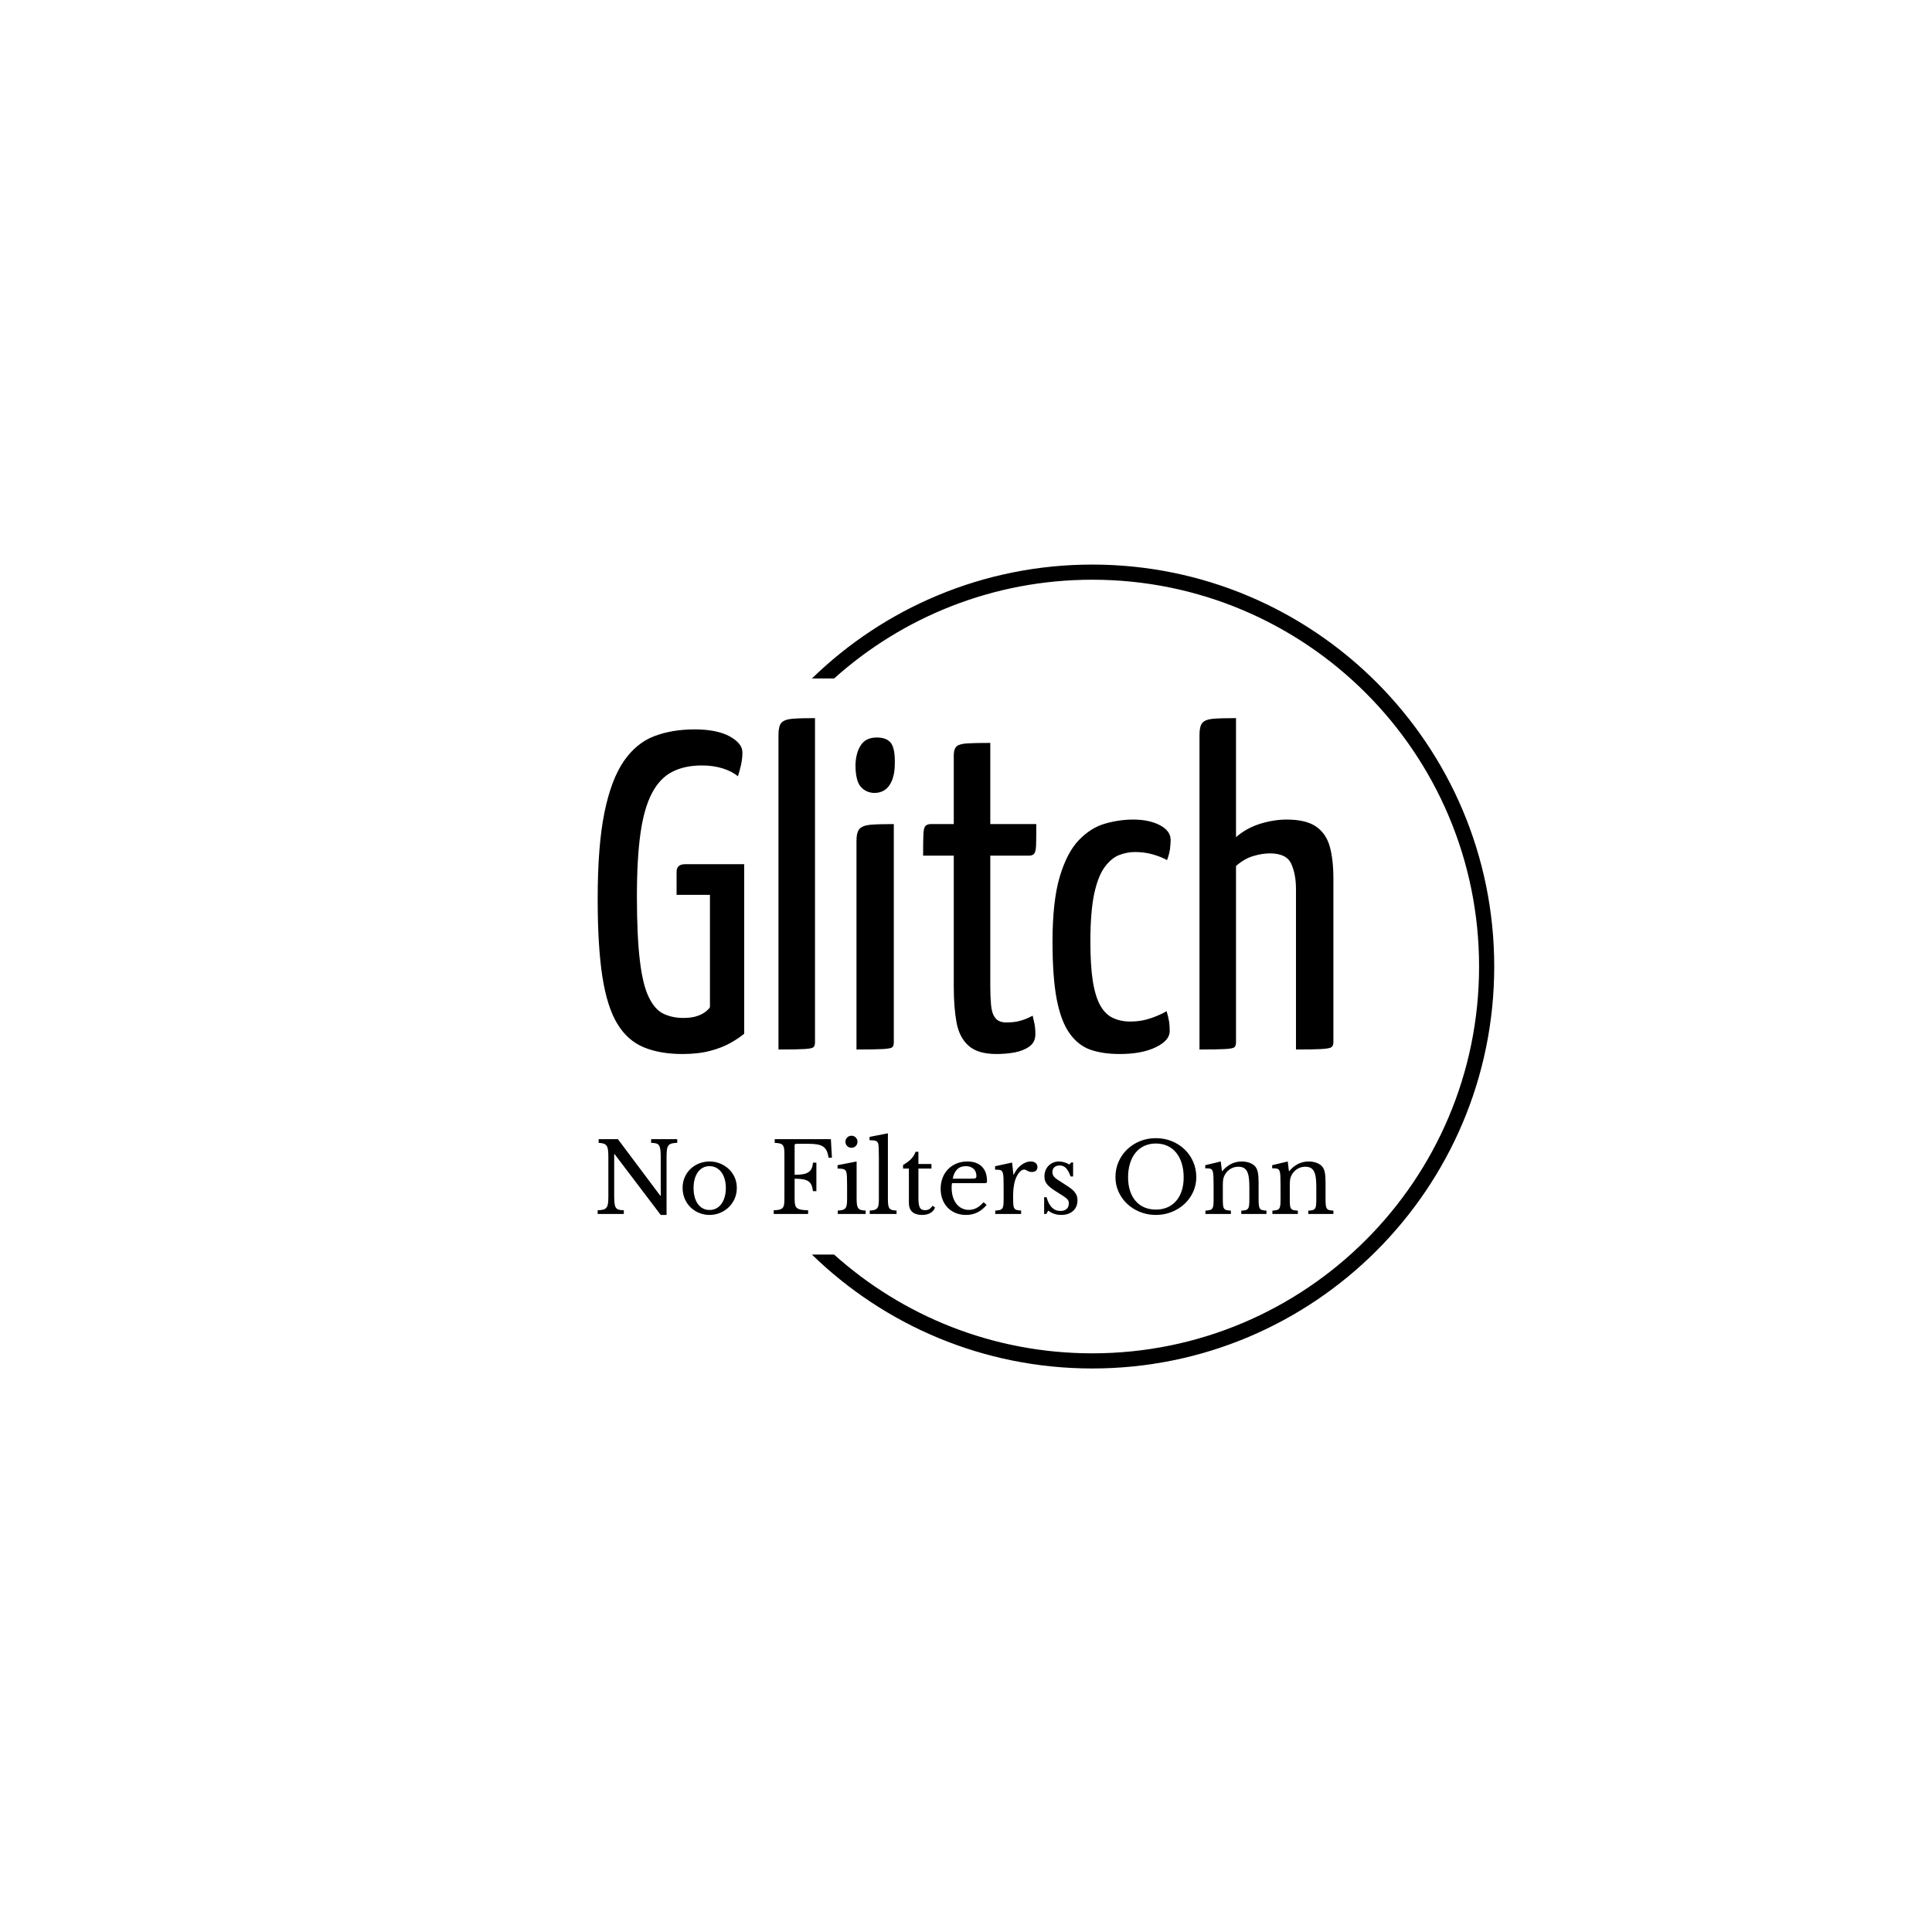 <svg xmlns="http://www.w3.org/2000/svg" version="1.1" xmlns:xlink="http://www.w3.org/1999/xlink" xmlns:svgjs="http://svgjs.dev/svgjs" width="1500" height="1500" viewBox="0 0 1500 1500"><rect width="1500" height="1500" fill="#ffffff"></rect><g transform="matrix(0.667,0,0,0.667,249.394,438.586)"><svg viewBox="0 0 396 247" data-background-color="#ffffff" preserveAspectRatio="xMidYMid meet" height="935" width="1500" xmlns="http://www.w3.org/2000/svg" xmlns:xlink="http://www.w3.org/1999/xlink"><g id="tight-bounds" transform="matrix(1,0,0,1,0.24,-0.1)"><svg viewBox="0 0 395.52 247.2" height="247.2" width="395.52"><g><svg></svg></g><g><svg viewBox="0 0 395.52 247.2" height="247.2" width="395.52"><g transform="matrix(1,0,0,1,84.63,47.215)"><svg viewBox="0 0 226.259 152.77" height="152.77" width="226.259"><g><svg viewBox="0 0 226.259 152.77" height="152.77" width="226.259"><g><svg viewBox="0 0 244.431 165.039" height="152.77" width="226.259"><g><svg viewBox="0 0 244.431 165.039" height="165.039" width="244.431"><g id="textblocktransform"><svg viewBox="0 0 244.431 165.039" height="165.039" width="244.431" id="textblock"><g><svg viewBox="0 0 244.431 111.582" height="111.582" width="244.431"><g transform="matrix(1,0,0,1,0,0)"><svg width="244.431" viewBox="1.5 -36.75 81.59 37.25" height="111.582" data-palette-color="#6b7280"><path d="M10.9 0.5L10.9 0.5Q8.4 0.5 6.6-0.25 4.8-1 3.68-2.85 2.55-4.7 2.02-8.08 1.5-11.45 1.5-16.7L1.5-16.7Q1.5-22.6 2.25-26.28 3-29.95 4.4-31.98 5.8-34 7.78-34.75 9.75-35.5 12.25-35.5L12.25-35.5Q14.7-35.5 16.13-34.73 17.55-33.95 17.55-32.95L17.55-32.95Q17.55-32.25 17.4-31.58 17.25-30.9 17.05-30.3L17.05-30.3Q16.4-30.85 15.35-31.18 14.3-31.5 13.05-31.5L13.05-31.5Q11.15-31.5 9.78-30.8 8.4-30.1 7.53-28.45 6.65-26.8 6.25-24 5.85-21.2 5.85-17L5.85-17Q5.85-12.55 6.18-9.85 6.5-7.15 7.18-5.78 7.85-4.4 8.83-3.95 9.8-3.5 11-3.5L11-3.5Q11.9-3.5 12.5-3.7 13.1-3.9 13.48-4.2 13.85-4.5 13.95-4.7L13.95-4.7 13.95-17.15 10.25-17.15 10.25-19.7Q10.25-20.55 11.2-20.55L11.2-20.55 17.75-20.55 17.75-1.75Q17.15-1.25 16.23-0.73 15.3-0.2 13.98 0.15 12.65 0.5 10.9 0.5ZM21.55 0L21.55 0 21.55-34.9Q21.55-35.85 21.87-36.23 22.2-36.6 23.1-36.68 24-36.75 25.6-36.75L25.6-36.75 25.6-0.8Q25.6-0.4 25.42-0.25 25.25-0.1 24.42-0.05 23.6 0 21.55 0ZM30.2 0L30.2 0 30.2-23.15Q30.2-24.1 30.55-24.48 30.89-24.85 31.8-24.93 32.7-25 34.34-25L34.34-25 34.34-0.8Q34.34-0.4 34.17-0.25 33.99-0.1 33.14-0.05 32.3 0 30.2 0ZM32.14-28.45L32.14-28.45Q31.2-28.5 30.64-29.18 30.09-29.85 30.09-31.6L30.09-31.6Q30.14-32.95 30.7-33.77 31.25-34.6 32.45-34.6L32.45-34.6Q33.59-34.6 34.05-33.95 34.49-33.3 34.45-31.7L34.45-31.7Q34.45-30.2 33.87-29.33 33.3-28.45 32.14-28.45ZM45.74 0.5L45.74 0.5Q43.64 0.5 42.62-0.43 41.59-1.35 41.29-3.03 40.99-4.7 40.99-6.95L40.99-6.95 40.99-21.5 37.59-21.5Q37.59-23.1 37.62-23.83 37.64-24.55 37.84-24.78 38.04-25 38.44-25L38.44-25 40.99-25 40.99-32.6Q40.99-33.35 41.32-33.63 41.64-33.9 42.52-33.95 43.39-34 45.04-34L45.04-34 45.04-25 50.14-25Q50.14-23.45 50.12-22.7 50.09-21.95 49.92-21.73 49.74-21.5 49.34-21.5L49.34-21.5 45.04-21.5 45.04-6.95Q45.04-5.9 45.12-4.98 45.19-4.05 45.57-3.53 45.94-3 46.84-3L46.84-3Q47.69-3 48.34-3.18 48.99-3.35 49.74-3.75L49.74-3.75Q49.84-3.35 49.94-2.85 50.04-2.35 50.04-1.7L50.04-1.7Q50.04-0.8 49.37-0.33 48.69 0.15 47.72 0.33 46.74 0.5 45.74 0.5ZM59.39 0.5L59.39 0.5Q57.54 0.5 56.16 0.03 54.79-0.45 53.84-1.78 52.89-3.1 52.41-5.55 51.94-8 51.94-11.95L51.94-11.95Q51.94-16.45 52.74-19.15 53.54-21.85 54.87-23.23 56.19-24.6 57.77-25.05 59.34-25.5 60.89-25.5L60.89-25.5Q62.64-25.5 63.84-24.88 65.04-24.25 65.04-23.25L65.04-23.25Q65.04-22.85 64.97-22.25 64.89-21.65 64.64-21L64.64-21Q64.04-21.35 63.09-21.63 62.14-21.9 61.09-21.9L61.09-21.9Q60.24-21.9 59.37-21.58 58.49-21.25 57.74-20.25 56.99-19.25 56.56-17.25 56.14-15.25 56.14-11.95L56.14-11.95Q56.14-9.3 56.41-7.58 56.69-5.85 57.24-4.88 57.79-3.9 58.64-3.5 59.49-3.1 60.59-3.1L60.59-3.1Q61.79-3.1 62.87-3.48 63.94-3.85 64.59-4.25L64.59-4.25Q64.79-3.6 64.87-3.08 64.94-2.55 64.94-2.05L64.94-2.05Q64.94-1 63.39-0.25 61.84 0.5 59.39 0.5ZM68.24 0L68.24 0 68.24-34.9Q68.24-35.85 68.56-36.23 68.89-36.6 69.76-36.68 70.64-36.75 72.29-36.75L72.29-36.75 72.29-23.55Q73.44-24.55 74.96-25.03 76.49-25.5 77.89-25.5L77.89-25.5Q80.04-25.5 81.16-24.73 82.29-23.95 82.69-22.5 83.09-21.05 83.09-18.9L83.09-18.9 83.09-0.8Q83.09-0.4 82.86-0.25 82.64-0.1 81.76-0.05 80.89 0 78.94 0L78.94 0 78.94-17.8Q78.94-19.45 78.41-20.6 77.89-21.75 76.04-21.75L76.04-21.75Q75.19-21.75 74.19-21.45 73.19-21.15 72.29-20.35L72.29-20.35 72.29-0.8Q72.29-0.4 72.11-0.25 71.94-0.1 71.09-0.05 70.24 0 68.24 0Z" opacity="1" transform="matrix(1,0,0,1,0,0)" fill="#000000" class="wordmark-text-0" data-fill-palette-color="primary" id="text-0"></path></svg></g></svg></g><g transform="matrix(1,0,0,1,0,137.923)"><svg viewBox="0 0 244.431 27.116" height="27.116" width="244.431"><g transform="matrix(1,0,0,1,0,0)"><svg width="244.431" viewBox="2.25 -41.5 378.57 42" height="27.116" data-palette-color="#000000"><path d="M37.7 0.5L34.7 0.5 10.95-30.8 10.75-30.8 10.75-9.45Q10.75-6.95 10.93-5.5 11.1-4.05 11.63-3.25 12.15-2.45 13.13-2.2 14.1-1.95 15.7-1.9L15.7-1.9 15.7 0 2.25 0 2.25-1.9Q4-1.95 5.08-2.23 6.15-2.5 6.75-3.25 7.35-4 7.55-5.38 7.75-6.75 7.75-9.1L7.75-9.1 7.75-29.4Q7.75-31.5 7.58-32.88 7.4-34.25 6.88-35.05 6.35-35.85 5.35-36.18 4.35-36.5 2.75-36.6L2.75-36.6 2.75-38.5 12.65-38.5 34.5-9.35 34.7-9.35 34.7-29.05Q34.7-31.5 34.52-32.98 34.35-34.45 33.83-35.25 33.3-36.05 32.33-36.3 31.35-36.55 29.75-36.6L29.75-36.6 29.75-38.5 43.2-38.5 43.2-36.6Q41.45-36.55 40.38-36.27 39.3-36 38.7-35.25 38.1-34.5 37.9-33.1 37.7-31.7 37.7-29.4L37.7-29.4 37.7 0.5ZM59.8-27L59.8-27Q62.65-27 65.2-25.98 67.75-24.95 69.67-23.15 71.6-21.35 72.72-18.88 73.85-16.4 73.85-13.45L73.85-13.45Q73.85-10.4 72.72-7.85 71.6-5.3 69.67-3.45 67.75-1.6 65.2-0.55 62.65 0.5 59.8 0.5L59.8 0.5Q57 0.5 54.47-0.53 51.95-1.55 50.05-3.4 48.15-5.25 47.05-7.83 45.95-10.4 45.95-13.45L45.95-13.45Q45.95-16.4 47.05-18.9 48.15-21.4 50.05-23.2 51.95-25 54.47-26 57-27 59.8-27ZM59.8-24.6L59.8-24.6Q57.95-24.6 56.42-23.8 54.9-23 53.82-21.53 52.75-20.05 52.17-17.98 51.6-15.9 51.6-13.4L51.6-13.4Q51.6-10.8 52.17-8.7 52.75-6.6 53.82-5.13 54.9-3.65 56.4-2.85 57.9-2.05 59.8-2.05L59.8-2.05Q61.7-2.05 63.25-2.85 64.8-3.65 65.9-5.15 67-6.65 67.6-8.75 68.2-10.85 68.2-13.4L68.2-13.4Q68.2-15.9 67.6-17.95 67-20 65.9-21.48 64.8-22.95 63.25-23.78 61.7-24.6 59.8-24.6ZM103.59-18.15L103.59-7.95Q103.59-6.05 103.82-4.88 104.04-3.7 104.79-3.08 105.54-2.45 106.92-2.2 108.29-1.95 110.54-1.9L110.54-1.9 110.54 0 92.84 0 92.84-1.9Q94.59-1.95 95.67-2.2 96.74-2.45 97.34-3.05 97.94-3.65 98.14-4.75 98.34-5.85 98.34-7.6L98.34-7.6 98.34-30.9Q98.34-32.65 98.17-33.73 97.99-34.8 97.47-35.43 96.94-36.05 95.94-36.27 94.94-36.5 93.34-36.6L93.34-36.6 93.34-38.5 122.24-38.5 122.79-28.95 121.04-28.95Q120.74-31.1 120.09-32.48 119.44-33.85 118.27-34.65 117.09-35.45 115.29-35.77 113.49-36.1 110.79-36.1L110.79-36.1 104.44-36.1Q103.59-36.1 103.59-35.25L103.59-35.25 103.59-20.15Q105.99-20.15 107.72-20.43 109.44-20.7 110.57-21.4 111.69-22.1 112.29-23.3 112.89-24.5 113.04-26.4L113.04-26.4 114.79-26.4 114.79-11.75 113.04-11.75Q112.79-13.65 112.24-14.9 111.69-16.15 110.62-16.85 109.54-17.55 107.84-17.85 106.14-18.15 103.59-18.15L103.59-18.15ZM135.49-27L135.49-7.95Q135.49-6 135.66-4.83 135.84-3.65 136.34-2.98 136.84-2.3 137.74-2.05 138.64-1.8 140.14-1.75L140.14-1.75 140.14 0 125.79 0 125.79-1.75Q127.29-1.8 128.24-2.08 129.19-2.35 129.72-2.98 130.24-3.6 130.41-4.73 130.59-5.85 130.59-7.6L130.59-7.6 130.59-14Q130.59-16.9 130.52-18.78 130.44-20.65 130.24-21.35L130.24-21.35Q129.99-22.5 129.09-22.93 128.19-23.35 125.69-23.35L125.69-23.35 125.69-25.1 135.49-27ZM129.74-37.15L129.74-37.15Q129.74-38.45 130.64-39.35 131.54-40.25 132.84-40.25L132.84-40.25Q134.14-40.25 135.04-39.35 135.94-38.45 135.94-37.15L135.94-37.15Q135.94-35.85 135.04-34.95 134.14-34.05 132.84-34.05L132.84-34.05Q131.54-34.05 130.64-34.95 129.74-35.85 129.74-37.15ZM151.59-41.5L151.59-7.8Q151.59-5.9 151.74-4.75 151.89-3.6 152.36-2.95 152.84-2.3 153.71-2.05 154.59-1.8 156.04-1.75L156.04-1.75 156.04 0 142.24 0 142.24-1.75Q143.74-1.8 144.64-2.08 145.54-2.35 146.06-2.95 146.59-3.55 146.76-4.63 146.94-5.7 146.94-7.45L146.94-7.45 146.94-29Q146.94-31.7 146.86-33.52 146.79-35.35 146.64-36L146.64-36Q146.39-37.15 145.46-37.55 144.54-37.95 142.14-37.95L142.14-37.95 142.14-39.65 151.59-41.5ZM162.39-23.35L159.39-23.35 159.39-25.2Q162.04-26.75 163.54-28.3 165.04-29.85 165.84-32L165.84-32 167.29-32 167.29-25.7 173.99-25.7 173.99-23.35 167.29-23.35 167.29-8.15Q167.29-6.4 167.46-5.2 167.64-4 168.04-3.28 168.44-2.55 169.09-2.25 169.74-1.95 170.74-1.95L170.74-1.95Q171.99-1.95 172.86-2.48 173.74-3 174.59-4.25L174.59-4.25 175.84-3.3Q175.14-1.45 173.41-0.48 171.69 0.5 169.14 0.5L169.14 0.5Q165.84 0.5 164.11-1.07 162.39-2.65 162.39-5.6L162.39-5.6 162.39-23.35ZM200.83-6.05L202.38-4.65Q198.13 0.5 191.83 0.5L191.83 0.5Q188.88 0.5 186.48-0.48 184.08-1.45 182.36-3.23 180.63-5 179.68-7.48 178.73-9.95 178.73-12.95L178.73-12.95Q178.73-16 179.73-18.6 180.73-21.2 182.56-23.05 184.38-24.9 186.91-25.95 189.43-27 192.43-27L192.43-27Q197.28-27 199.93-24.38 202.58-21.75 202.58-16.85L202.58-16.85Q202.58-16.15 202.31-16 202.03-15.85 201.03-15.85L201.03-15.85 184.58-15.85Q184.48-15.45 184.43-14.88 184.38-14.3 184.38-13.6L184.38-13.6Q184.38-11 185.01-8.88 185.63-6.75 186.81-5.25 187.98-3.75 189.61-2.93 191.23-2.1 193.23-2.1L193.23-2.1Q195.33-2.1 197.13-3.03 198.93-3.95 200.83-6.05L200.83-6.05ZM184.93-18.15L194.13-18.15Q195.13-18.15 195.73-18.2 196.33-18.25 196.63-18.4 196.93-18.55 197.03-18.82 197.13-19.1 197.13-19.55L197.13-19.55Q197.13-21.85 195.66-23.23 194.18-24.6 191.63-24.6L191.63-24.6Q186.23-24.6 184.93-18.15L184.93-18.15ZM216.03-9.65L216.03-7.95Q216.03-5.9 216.13-4.7 216.23-3.5 216.66-2.88 217.08-2.25 217.88-2.05 218.68-1.85 220.13-1.75L220.13-1.75 220.13 0 206.83 0 206.83-1.75Q208.28-1.8 209.13-2.02 209.98-2.25 210.43-2.85 210.88-3.45 211.01-4.58 211.13-5.7 211.13-7.6L211.13-7.6 211.13-13.45Q211.13-16.85 211.06-18.75 210.98-20.65 210.56-21.55 210.13-22.45 209.23-22.63 208.33-22.8 206.73-22.8L206.73-22.8 206.73-24.55 215.48-26.45 216.18-20.25 216.38-20.25Q217.03-21.75 218.01-23 218.98-24.25 220.13-25.13 221.28-26 222.53-26.5 223.78-27 225.08-27L225.08-27Q226.68-27 227.61-26.23 228.53-25.45 228.53-24.15L228.53-24.15Q228.53-22.95 227.78-22.28 227.03-21.6 225.63-21.6L225.63-21.6Q224.83-21.6 224.28-21.8 223.73-22 223.31-22.23 222.88-22.45 222.51-22.65 222.13-22.85 221.68-22.85L221.68-22.85Q220.33-22.85 218.98-21.13 217.63-19.4 216.88-16.75L216.88-16.75Q216.48-15.3 216.26-13.48 216.03-11.65 216.03-9.65L216.03-9.65ZM234.08-1.75L233.08 0 231.98 0 231.98-8.6 233.23-8.6Q235.18-1.55 240.33-1.55L240.33-1.55Q242.33-1.55 243.5-2.53 244.68-3.5 244.68-5.5L244.68-5.5Q244.68-6.25 244.45-6.78 244.23-7.3 243.6-7.88 242.98-8.45 241.85-9.2 240.73-9.95 238.88-11.1L238.88-11.1Q237.18-12.15 235.93-13.05 234.68-13.95 233.83-14.88 232.98-15.8 232.55-16.85 232.13-17.9 232.13-19.3L232.13-19.3Q232.13-21 232.7-22.43 233.28-23.85 234.28-24.85 235.28-25.85 236.63-26.43 237.98-27 239.58-27L239.58-27Q240.93-27 242.38-26.58 243.83-26.15 244.93-25.45L244.93-25.45 245.93-26.5 246.88-26.5 246.88-19.3 245.58-19.3Q244.48-22.35 243.18-23.65 241.88-24.95 239.98-24.95L239.98-24.95Q238.28-24.95 237.25-24.05 236.23-23.15 236.23-21.55L236.23-21.55Q236.23-20.7 236.5-20.08 236.78-19.45 237.38-18.85 237.98-18.25 238.9-17.63 239.83-17 241.13-16.2L241.13-16.2Q243.28-14.85 244.8-13.8 246.33-12.75 247.28-11.73 248.23-10.7 248.68-9.6 249.13-8.5 249.13-7.1L249.13-7.1Q249.13-3.55 246.83-1.53 244.53 0.5 240.78 0.5L240.78 0.5Q236.88 0.5 234.08-1.75L234.08-1.75ZM289.47-39L289.47-39Q293.87-39 297.67-37.45 301.47-35.9 304.27-33.2 307.07-30.5 308.67-26.85 310.27-23.2 310.27-18.95L310.27-18.95Q310.27-14.9 308.65-11.35 307.02-7.8 304.22-5.18 301.42-2.55 297.62-1.03 293.82 0.5 289.47 0.5L289.47 0.5Q285.12 0.5 281.32-1.03 277.52-2.55 274.72-5.18 271.92-7.8 270.3-11.35 268.67-14.9 268.67-18.95L268.67-18.95Q268.67-23.2 270.27-26.85 271.87-30.5 274.67-33.2 277.47-35.9 281.27-37.45 285.07-39 289.47-39ZM289.47-2.25L289.47-2.25Q292.77-2.25 295.4-3.4 298.02-4.55 299.9-6.7 301.77-8.85 302.77-11.93 303.77-15 303.77-18.8L303.77-18.8Q303.77-22.8 302.77-26.03 301.77-29.25 299.92-31.53 298.07-33.8 295.42-35.02 292.77-36.25 289.47-36.25L289.47-36.25Q286.17-36.25 283.52-35.02 280.87-33.8 279.02-31.53 277.17-29.25 276.17-26.03 275.17-22.8 275.17-18.8L275.17-18.8Q275.17-15 276.17-11.93 277.17-8.85 279.02-6.7 280.87-4.55 283.52-3.4 286.17-2.25 289.47-2.25ZM323.92-14.55L323.92-7.85Q323.92-5.8 324.02-4.63 324.12-3.45 324.55-2.83 324.97-2.2 325.8-2 326.62-1.8 328.07-1.7L328.07-1.7 328.07 0 314.97 0 314.97-1.7Q316.37-1.8 317.2-2 318.02-2.2 318.47-2.8 318.92-3.4 319.05-4.5 319.17-5.6 319.17-7.5L319.17-7.5 319.17-14.15Q319.17-20.1 318.87-21.4L318.87-21.4Q318.72-22.05 318.5-22.48 318.27-22.9 317.82-23.13 317.37-23.35 316.67-23.43 315.97-23.5 314.87-23.5L314.87-23.5 314.87-25.1 322.87-27 323.47-22.05 323.67-22.05Q325.57-24.4 328.12-25.7 330.67-27 333.67-27L333.67-27Q335.97-27 337.87-26.25 339.77-25.5 340.77-24.2L340.77-24.2Q341.62-23.05 341.97-21.23 342.32-19.4 342.32-16.2L342.32-16.2 342.32-7.85Q342.32-5.8 342.45-4.63 342.57-3.45 342.97-2.83 343.37-2.2 344.2-2 345.02-1.8 346.37-1.7L346.37-1.7 346.37 0 333.42 0 333.42-1.7Q334.82-1.75 335.65-1.98 336.47-2.2 336.9-2.8 337.32-3.4 337.45-4.53 337.57-5.65 337.57-7.5L337.57-7.5 337.57-14.1Q337.57-16.95 337.27-18.9 336.97-20.85 336.3-22.05 335.62-23.25 334.52-23.78 333.42-24.3 331.87-24.3L331.87-24.3Q329.62-24.3 327.75-23.13 325.87-21.95 324.82-19.9L324.82-19.9Q324.57-19.4 324.4-18.95 324.22-18.5 324.12-17.9 324.02-17.3 323.97-16.53 323.92-15.75 323.92-14.55L323.92-14.55ZM358.37-14.55L358.37-7.85Q358.37-5.8 358.47-4.63 358.57-3.45 358.99-2.83 359.42-2.2 360.24-2 361.07-1.8 362.52-1.7L362.52-1.7 362.52 0 349.42 0 349.42-1.7Q350.82-1.8 351.64-2 352.47-2.2 352.92-2.8 353.37-3.4 353.49-4.5 353.62-5.6 353.62-7.5L353.62-7.5 353.62-14.15Q353.62-20.1 353.32-21.4L353.32-21.4Q353.17-22.05 352.94-22.48 352.72-22.9 352.27-23.13 351.82-23.35 351.12-23.43 350.42-23.5 349.32-23.5L349.32-23.5 349.32-25.1 357.32-27 357.92-22.05 358.12-22.05Q360.02-24.4 362.57-25.7 365.12-27 368.12-27L368.12-27Q370.42-27 372.32-26.25 374.22-25.5 375.22-24.2L375.22-24.2Q376.07-23.05 376.42-21.23 376.77-19.4 376.77-16.2L376.77-16.2 376.77-7.85Q376.77-5.8 376.89-4.63 377.02-3.45 377.42-2.83 377.82-2.2 378.64-2 379.47-1.8 380.82-1.7L380.82-1.7 380.82 0 367.87 0 367.87-1.7Q369.27-1.75 370.09-1.98 370.92-2.2 371.34-2.8 371.77-3.4 371.89-4.53 372.02-5.65 372.02-7.5L372.02-7.5 372.02-14.1Q372.02-16.95 371.72-18.9 371.42-20.85 370.74-22.05 370.07-23.25 368.97-23.78 367.87-24.3 366.32-24.3L366.32-24.3Q364.07-24.3 362.19-23.13 360.32-21.95 359.27-19.9L359.27-19.9Q359.02-19.4 358.84-18.95 358.67-18.5 358.57-17.9 358.47-17.3 358.42-16.53 358.37-15.75 358.37-14.55L358.37-14.55Z" opacity="1" transform="matrix(1,0,0,1,0,0)" fill="#000000" class="slogan-text-1" data-fill-palette-color="secondary" id="text-1"></path></svg></g></svg></g></svg></g></svg></g></svg></g></svg></g></svg></g><g><path d="M236.73 0c68.262 0 123.6 55.338 123.6 123.6 0 68.262-55.338 123.6-123.6 123.6-33.528 0-63.938-13.35-86.205-35.024l6.82 0c21.054 18.882 48.878 30.366 79.385 30.367 65.69 0 118.943-53.252 118.942-118.943 0-65.69-53.252-118.943-118.942-118.943-30.506 0-58.33 11.485-79.385 30.367l-6.82 0c22.267-21.674 52.676-35.024 86.205-35.024z" fill="#000000" stroke="transparent" data-fill-palette-color="tertiary"></path></g></svg></g><defs></defs></svg><rect width="395.52" height="247.2" fill="none" stroke="none" visibility="hidden"></rect></g></svg></g></svg>